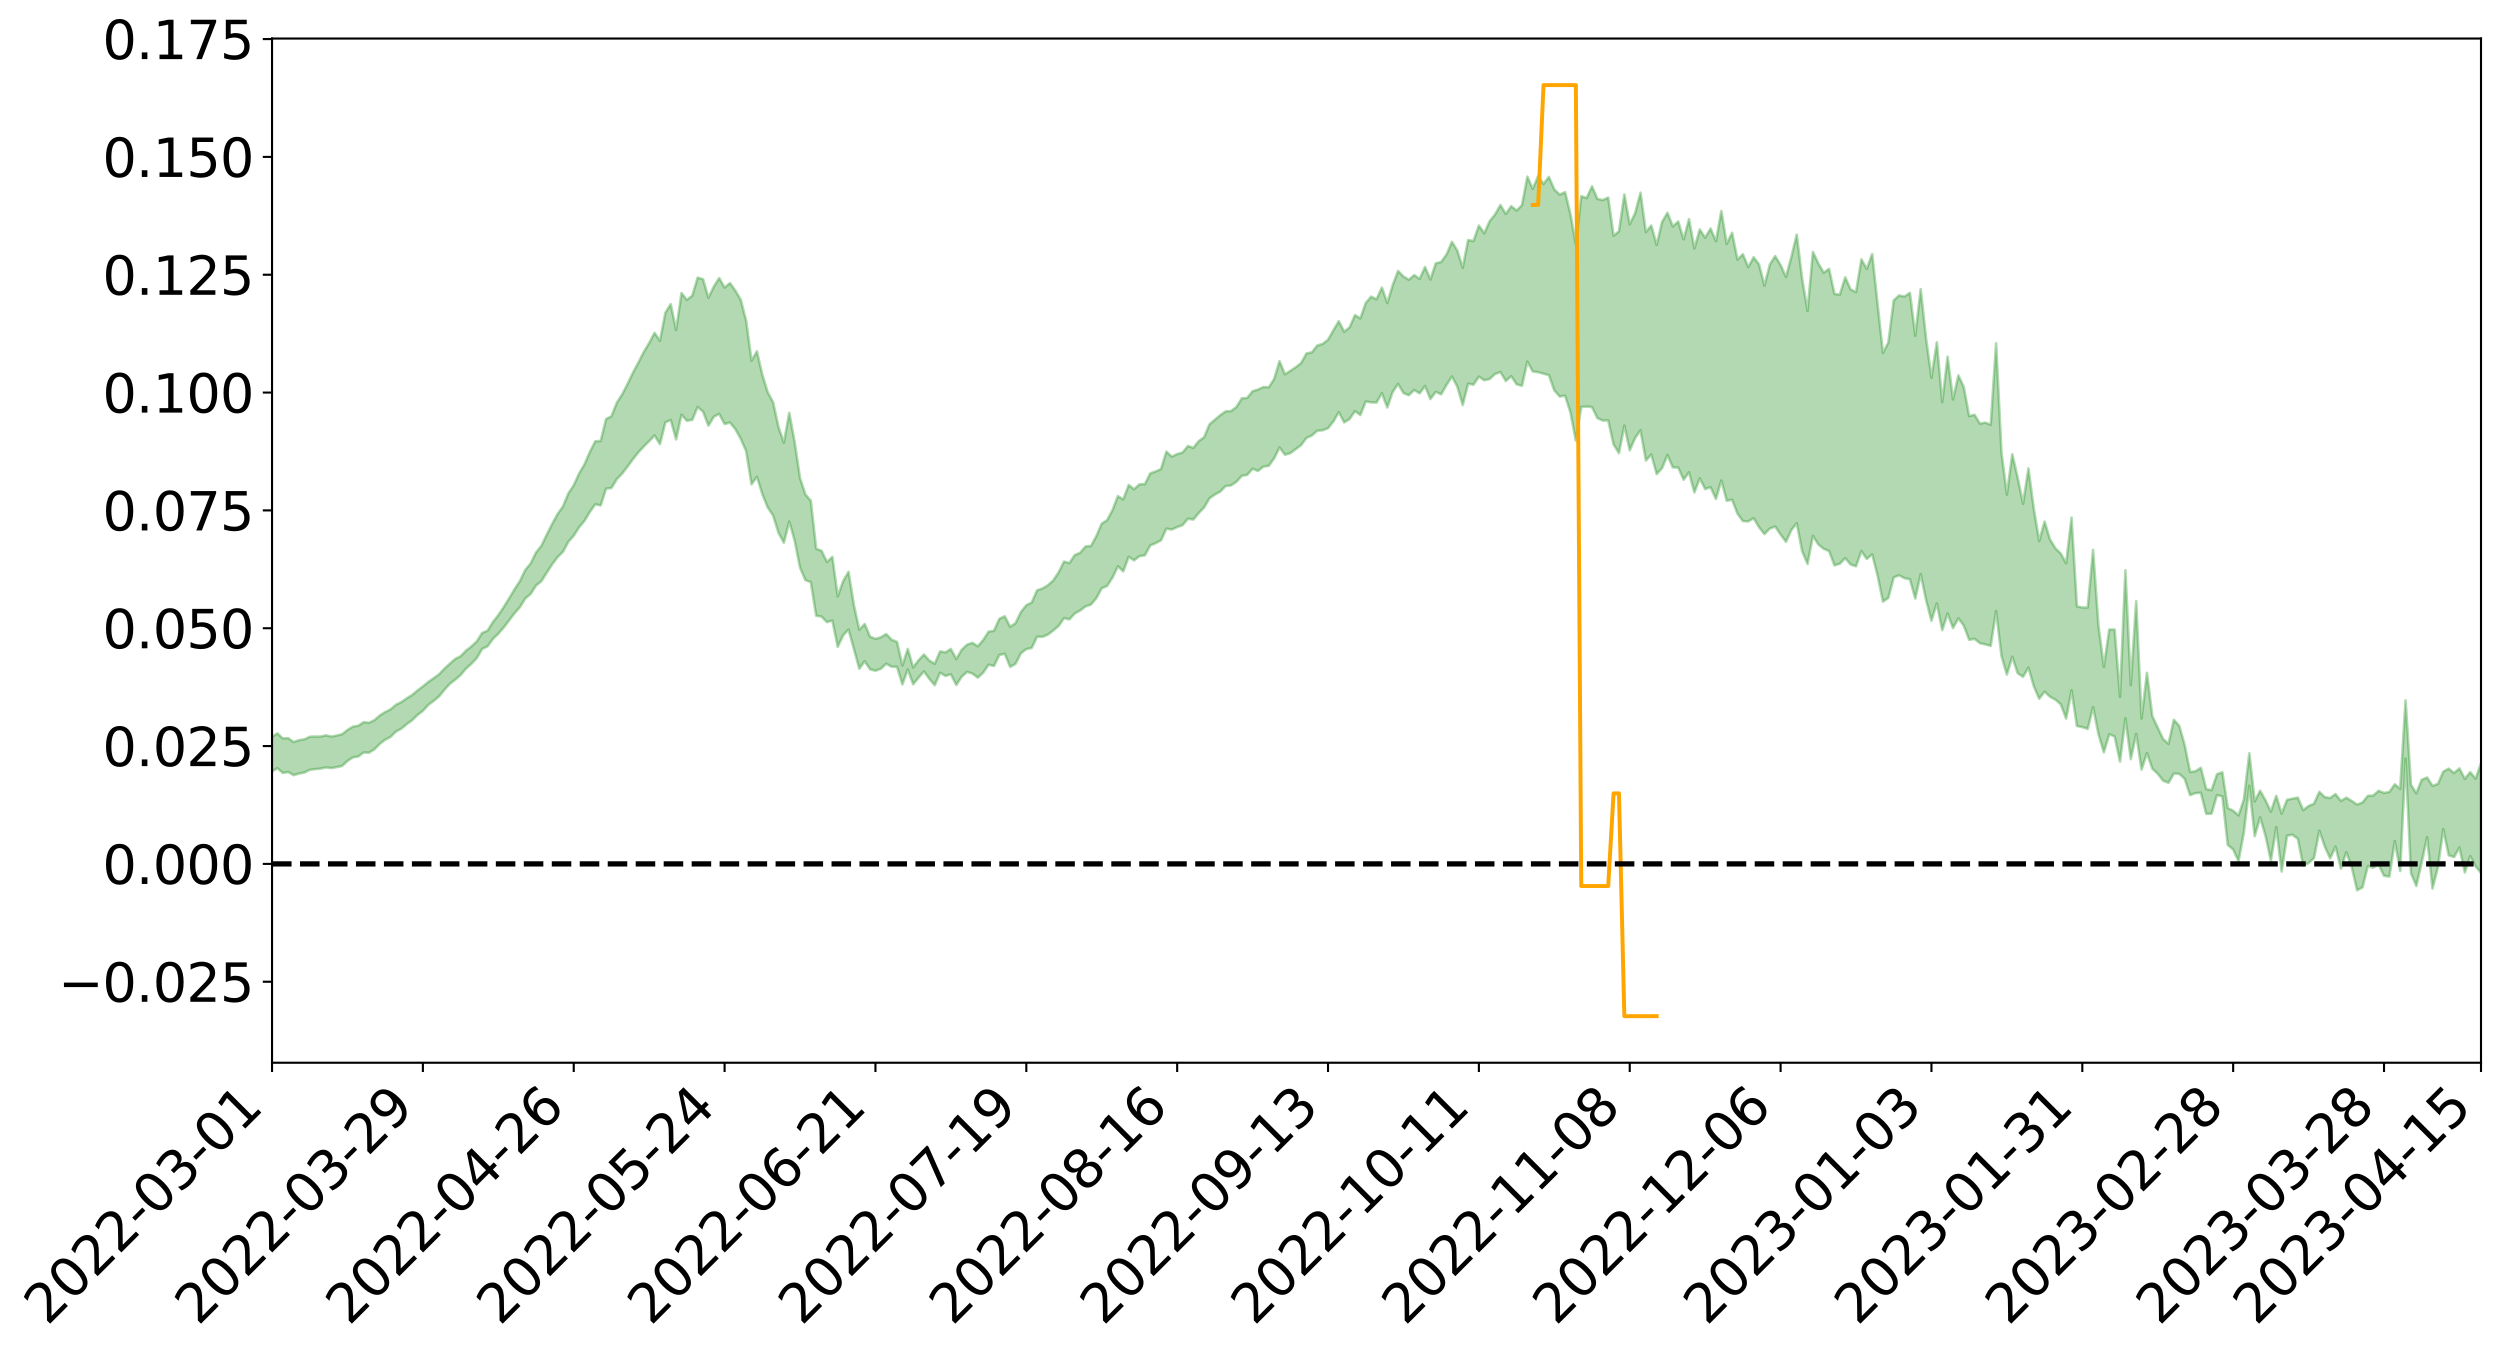 <?xml version="1.0" encoding="utf-8" standalone="no"?>
<!DOCTYPE svg PUBLIC "-//W3C//DTD SVG 1.1//EN"
  "http://www.w3.org/Graphics/SVG/1.1/DTD/svg11.dtd">
<svg xmlns:xlink="http://www.w3.org/1999/xlink" width="947.275pt" height="512.754pt" viewBox="0 0 947.275 512.754" xmlns="http://www.w3.org/2000/svg" version="1.1">
 <defs>
  <style type="text/css">*{stroke-linejoin: round; stroke-linecap: butt}</style>
 </defs>
 <g id="figure_1">
  <g id="patch_1">
   <path d="M 0 512.754 
L 947.275 512.754 
L 947.275 -0 
L 0 -0 
z
" style="fill: #ffffff"/>
  </g>
  <g id="axes_1">
   <g id="patch_2">
    <path d="M 103.075 402.68 
L 940.075 402.68 
L 940.075 14.6 
L 103.075 14.6 
z
" style="fill: #ffffff"/>
   </g>
   <g id="PolyCollection_1">
    <path d="M -393.001 327.229 
L -393.001 327.25 
L -390.959 327.132 
L -388.918 327.032 
L -386.876 326.904 
L -384.835 326.827 
L -382.793 326.735 
L -380.752 326.628 
L -378.711 326.523 
L -376.669 326.425 
L -374.628 326.34 
L -372.586 326.241 
L -370.545 326.137 
L -368.503 326.036 
L -366.462 325.91 
L -364.42 325.808 
L -362.379 325.686 
L -360.337 325.582 
L -358.296 325.44 
L -356.254 325.324 
L -354.213 325.214 
L -352.172 325.081 
L -350.13 324.953 
L -348.089 324.827 
L -346.047 324.675 
L -344.006 324.542 
L -341.964 324.386 
L -339.923 324.228 
L -337.881 324.053 
L -335.84 323.873 
L -333.798 323.698 
L -331.757 323.494 
L -329.715 323.262 
L -327.674 323.058 
L -325.632 322.826 
L -323.591 322.558 
L -321.55 322.312 
L -319.508 322.021 
L -317.467 321.726 
L -315.425 321.423 
L -313.384 321.103 
L -311.342 320.748 
L -309.301 320.369 
L -307.259 319.967 
L -305.218 319.582 
L -303.176 319.126 
L -301.135 318.696 
L -299.093 318.237 
L -297.052 317.778 
L -295.011 317.282 
L -292.969 316.744 
L -290.928 316.25 
L -288.886 315.697 
L -286.845 315.124 
L -284.803 314.565 
L -282.762 314.013 
L -280.72 313.412 
L -278.679 312.804 
L -276.637 312.199 
L -274.596 311.568 
L -272.554 310.929 
L -270.513 310.292 
L -268.472 309.634 
L -266.43 308.975 
L -264.389 308.327 
L -262.347 307.651 
L -260.306 306.925 
L -258.264 306.223 
L -256.223 305.524 
L -254.181 304.836 
L -252.14 304.118 
L -250.098 303.418 
L -248.057 302.705 
L -246.015 302.065 
L -243.974 301.302 
L -241.932 300.648 
L -239.891 299.925 
L -237.85 299.239 
L -235.808 298.516 
L -233.767 297.88 
L -231.725 297.146 
L -229.684 296.458 
L -227.642 295.811 
L -225.601 295.113 
L -223.559 294.46 
L -221.518 293.774 
L -219.476 293.073 
L -217.435 292.404 
L -215.393 291.757 
L -213.352 291.057 
L -211.311 290.384 
L -209.269 289.695 
L -207.228 289.029 
L -205.186 288.38 
L -203.145 287.713 
L -201.103 287.037 
L -199.062 286.432 
L -197.02 285.742 
L -194.979 285.081 
L -192.937 284.431 
L -190.896 283.779 
L -188.854 283.129 
L -186.813 282.469 
L -184.772 281.84 
L -182.73 281.184 
L -180.689 280.511 
L -178.647 279.83 
L -176.606 279.14 
L -174.564 278.496 
L -172.523 277.784 
L -170.481 277.023 
L -168.44 276.311 
L -166.398 275.557 
L -164.357 274.792 
L -162.315 273.983 
L -160.274 273.159 
L -158.232 272.396 
L -156.191 271.521 
L -154.15 270.692 
L -152.108 269.798 
L -150.067 268.979 
L -148.025 268.012 
L -145.984 267.065 
L -143.942 266.146 
L -141.901 265.211 
L -139.859 264.246 
L -137.818 263.238 
L -135.776 262.295 
L -133.735 261.211 
L -131.693 260.262 
L -129.652 259.147 
L -127.611 258.067 
L -125.569 257.015 
L -123.528 256.008 
L -121.486 254.827 
L -119.445 253.765 
L -117.403 252.405 
L -115.362 251.241 
L -113.32 250.16 
L -111.279 248.936 
L -109.237 247.679 
L -107.196 246.227 
L -105.154 244.87 
L -103.113 243.746 
L -101.072 241.943 
L -99.03 240.506 
L -96.989 239.039 
L -94.947 237.517 
L -92.906 235.778 
L -90.864 234.149 
L -88.823 232.935 
L -86.781 231.375 
L -84.74 228.779 
L -82.698 226.61 
L -80.657 225.026 
L -78.615 222.81 
L -76.574 220.987 
L -74.532 219.411 
L -72.491 216.986 
L -70.45 214.219 
L -68.408 212.353 
L -66.367 211.19 
L -64.325 208.897 
L -62.284 207.921 
L -60.242 206.306 
L -58.201 203.82 
L -56.159 203.625 
L -54.118 204.711 
L -52.076 206.903 
L -50.035 204.656 
L -47.993 209.414 
L -45.952 210.554 
L -43.911 204.385 
L -41.869 206.255 
L -39.828 209.125 
L -37.786 207.578 
L -35.745 207.329 
L -33.703 219.324 
L -31.662 236.34 
L -29.62 244.859 
L -27.579 226.58 
L -25.537 236.106 
L -23.496 248.557 
L -21.454 247.922 
L -19.413 273.172 
L -17.372 269.825 
L -15.33 262.21 
L -13.289 243.217 
L -11.247 261.217 
L -9.206 272.075 
L -7.164 267.649 
L -5.123 270.54 
L -3.081 280.795 
L -1.04 279.528 
L 1.002 270.85 
L 3.043 281.958 
L 5.085 284.244 
L 7.126 280.416 
L 9.168 287.52 
L 11.209 290.195 
L 13.25 289.633 
L 15.292 287.647 
L 17.333 290.085 
L 19.375 287.886 
L 21.416 288.244 
L 23.458 290.593 
L 25.499 288.706 
L 27.541 289.955 
L 29.582 290.205 
L 31.624 288.741 
L 33.665 289.565 
L 35.707 287.388 
L 37.748 287.779 
L 39.789 288.686 
L 41.831 288.98 
L 43.872 288.08 
L 45.914 287.36 
L 47.955 287.4 
L 49.997 286.603 
L 52.038 286.747 
L 54.08 286.867 
L 56.121 285.53 
L 58.163 286.672 
L 60.204 285.933 
L 62.246 285.833 
L 64.287 286.256 
L 66.328 285.578 
L 68.37 285.719 
L 70.411 286.504 
L 72.453 287.527 
L 74.494 286.195 
L 76.536 286.326 
L 78.577 286.185 
L 80.619 289.675 
L 82.66 290.194 
L 84.702 291.816 
L 86.743 289.352 
L 88.785 288.004 
L 90.826 289.019 
L 92.868 291.477 
L 94.909 292.264 
L 96.95 289.192 
L 98.992 292.611 
L 101.033 292.312 
L 103.075 292.271 
L 105.116 291.095 
L 107.158 292.864 
L 109.199 292.527 
L 111.241 293.723 
L 113.282 293.124 
L 115.324 292.745 
L 117.365 291.698 
L 119.407 291.433 
L 121.448 291.233 
L 123.489 290.79 
L 125.531 291.051 
L 127.572 290.679 
L 129.614 290.244 
L 131.655 288.344 
L 133.697 287.007 
L 135.738 286.651 
L 137.78 285.145 
L 139.821 285.205 
L 141.863 283.944 
L 143.904 281.873 
L 145.946 280.283 
L 147.987 279.208 
L 150.028 277.198 
L 152.07 276.109 
L 154.111 274.389 
L 156.153 272.924 
L 158.194 270.919 
L 160.236 269.362 
L 162.277 267.103 
L 164.319 265.576 
L 166.36 263.875 
L 168.402 261.376 
L 170.443 259.129 
L 172.485 257.554 
L 174.526 255.791 
L 176.568 253.345 
L 178.609 251.537 
L 180.65 249.368 
L 182.692 245.886 
L 184.733 244.901 
L 186.775 242.127 
L 188.816 240.125 
L 190.858 237.773 
L 192.899 235.104 
L 194.941 232.419 
L 196.982 230.088 
L 199.024 226.787 
L 201.065 225.068 
L 203.107 221.901 
L 205.148 220.198 
L 207.189 216.964 
L 209.231 213.831 
L 211.272 211.109 
L 213.314 209.1 
L 215.355 205.292 
L 217.397 202.983 
L 219.438 199.774 
L 221.48 197.33 
L 223.521 193.965 
L 225.563 191.098 
L 227.604 191.514 
L 229.646 185.155 
L 231.687 184.909 
L 233.728 181.55 
L 235.77 179.419 
L 237.811 176.765 
L 239.853 173.976 
L 241.894 171.404 
L 243.936 169.166 
L 245.977 167.167 
L 248.019 164.999 
L 250.06 168.288 
L 252.102 160.08 
L 254.143 159.126 
L 256.185 166.497 
L 258.226 157.163 
L 260.268 159.435 
L 262.309 159.09 
L 264.35 154.223 
L 266.392 155.985 
L 268.433 161.291 
L 270.475 157.911 
L 272.516 156.841 
L 274.558 160.682 
L 276.599 160.112 
L 278.641 162.617 
L 280.682 166.285 
L 282.724 170.966 
L 284.765 183.534 
L 286.807 180.65 
L 288.848 187.203 
L 290.889 192.271 
L 292.931 195.307 
L 294.972 201.865 
L 297.014 205.634 
L 299.055 197.636 
L 301.097 204.811 
L 303.138 215.098 
L 305.18 219.809 
L 307.221 220.587 
L 309.263 233.31 
L 311.304 233.645 
L 313.346 235.738 
L 315.387 235.128 
L 317.428 245.111 
L 319.47 240.75 
L 321.511 238.542 
L 323.553 245.91 
L 325.594 253.385 
L 327.636 250.56 
L 329.677 253.597 
L 331.719 254.166 
L 333.76 253.414 
L 335.802 251.5 
L 337.843 252.621 
L 339.885 252.661 
L 341.926 259.328 
L 343.968 253.651 
L 346.009 259.284 
L 348.05 256.778 
L 350.092 254.416 
L 352.133 257.219 
L 354.175 259.638 
L 356.216 254.893 
L 358.258 256.128 
L 360.299 255.522 
L 362.341 259.547 
L 364.382 256.447 
L 366.424 254.605 
L 368.465 255.231 
L 370.507 256.778 
L 372.548 254.894 
L 374.589 251.854 
L 376.631 252.376 
L 378.672 248.146 
L 380.714 247.751 
L 382.755 252.685 
L 384.797 251.562 
L 386.838 247.544 
L 388.88 245.954 
L 390.921 245.529 
L 392.963 241.251 
L 395.004 241.292 
L 397.046 240.473 
L 399.087 238.923 
L 401.128 237.177 
L 403.17 234.22 
L 405.211 234.694 
L 407.253 232.447 
L 409.294 231.336 
L 411.336 229.775 
L 413.377 229.085 
L 415.419 226.657 
L 417.46 222.9 
L 419.502 222.023 
L 421.543 218.845 
L 423.585 214.607 
L 425.626 216.489 
L 427.668 210.991 
L 429.709 212.324 
L 431.75 210.743 
L 433.792 210.426 
L 435.833 206.686 
L 437.875 205.825 
L 439.916 204.752 
L 441.958 200.294 
L 443.999 200.655 
L 446.041 199.723 
L 448.082 198.98 
L 450.124 196.572 
L 452.165 196.869 
L 454.207 194.424 
L 456.248 192.28 
L 458.289 188.833 
L 460.331 187.396 
L 462.372 186.276 
L 464.414 184.182 
L 466.455 183.94 
L 468.497 182.57 
L 470.538 180.304 
L 472.58 179.943 
L 474.621 177.621 
L 476.663 178.447 
L 478.704 176.819 
L 480.746 176.524 
L 482.787 173.683 
L 484.828 169.563 
L 486.87 172.295 
L 488.911 171.724 
L 490.953 170.195 
L 492.994 168.683 
L 495.036 165.949 
L 497.077 165.02 
L 499.119 163.218 
L 501.16 163.059 
L 503.202 162.261 
L 505.243 159.695 
L 507.285 156.185 
L 509.326 160.062 
L 511.368 158.795 
L 513.409 155.796 
L 515.45 157.257 
L 517.492 152.124 
L 519.533 152.47 
L 521.575 152.538 
L 523.616 149 
L 525.658 154.402 
L 527.699 148.539 
L 529.741 145.462 
L 531.782 148.943 
L 533.824 149.757 
L 535.865 147.787 
L 537.907 149.053 
L 539.948 146.31 
L 541.989 151.199 
L 544.031 148.495 
L 546.072 149.411 
L 548.114 145.86 
L 550.155 142.68 
L 552.197 146.514 
L 554.238 153.487 
L 556.28 145.393 
L 558.321 145.775 
L 560.363 142.721 
L 562.404 144.08 
L 564.446 143.617 
L 566.487 141.708 
L 568.528 140.976 
L 570.57 144.367 
L 572.611 142.537 
L 574.653 145.623 
L 576.694 146.173 
L 578.736 137.032 
L 580.777 140.753 
L 582.819 141.027 
L 584.86 141.614 
L 586.902 142.139 
L 588.943 147.935 
L 590.985 150.238 
L 593.026 149.933 
L 595.068 156.322 
L 597.109 166.946 
L 599.15 154.222 
L 601.192 154.039 
L 603.233 154.262 
L 605.275 158.436 
L 607.316 159.36 
L 609.358 159.276 
L 611.399 168.385 
L 613.441 171.716 
L 615.482 161.249 
L 617.524 170.646 
L 619.565 165.968 
L 621.607 163.05 
L 623.648 174.506 
L 625.689 172.215 
L 627.731 179.639 
L 629.772 177.398 
L 631.814 172.416 
L 633.855 177.105 
L 635.897 177.161 
L 637.938 181.78 
L 639.98 178.984 
L 642.021 186.58 
L 644.063 181.264 
L 646.104 185.317 
L 648.146 184.601 
L 650.187 189.054 
L 652.228 182.084 
L 654.27 189.709 
L 656.311 189.373 
L 658.353 194.626 
L 660.394 197.445 
L 662.436 197.567 
L 664.477 196.361 
L 666.519 199.768 
L 668.56 202.371 
L 670.602 200.27 
L 672.643 199.545 
L 674.685 202.552 
L 676.726 205.29 
L 678.768 200.816 
L 680.809 198.265 
L 682.85 208.842 
L 684.892 213.694 
L 686.933 203.059 
L 688.975 206.288 
L 691.016 207.949 
L 693.058 208.797 
L 695.099 214.238 
L 697.141 213.611 
L 699.182 211.5 
L 701.224 213.902 
L 703.265 214.567 
L 705.307 208.834 
L 707.348 211.786 
L 709.389 210.037 
L 711.431 218.071 
L 713.472 227.947 
L 715.514 226.557 
L 717.555 218.803 
L 719.597 217.993 
L 721.638 219.094 
L 723.68 219.488 
L 725.721 226.81 
L 727.763 217.535 
L 729.804 227.314 
L 731.846 235.178 
L 733.887 228.655 
L 735.928 238.768 
L 737.97 232.468 
L 740.011 237.962 
L 742.053 234.309 
L 744.094 237.029 
L 746.136 242.436 
L 748.177 242.063 
L 750.219 243.728 
L 752.26 244.169 
L 754.302 244.73 
L 756.343 231.521 
L 758.385 248.546 
L 760.426 255.592 
L 762.468 248.851 
L 764.509 255.088 
L 766.55 256.45 
L 768.592 252.969 
L 770.633 260.03 
L 772.675 264.767 
L 774.716 262.081 
L 776.758 263.988 
L 778.799 265.112 
L 780.841 266.877 
L 782.882 272.276 
L 784.924 261.567 
L 786.965 275.102 
L 789.007 275.499 
L 791.048 276.183 
L 793.089 267.938 
L 795.131 278.197 
L 797.172 285.047 
L 799.214 278.231 
L 801.255 279.057 
L 803.297 288.569 
L 805.338 272.171 
L 807.38 287.639 
L 809.421 278.09 
L 811.463 291.615 
L 813.504 285.339 
L 815.546 291.275 
L 817.587 293.194 
L 819.628 295.801 
L 821.67 296.617 
L 823.711 293.065 
L 825.753 293.237 
L 827.794 295.089 
L 829.836 301.275 
L 831.877 300.543 
L 833.919 300.361 
L 835.96 308.368 
L 838.002 308.278 
L 840.043 301.267 
L 842.085 301.773 
L 844.126 320.154 
L 846.168 321.889 
L 848.209 326.276 
L 850.25 315.232 
L 852.292 297.741 
L 854.333 316.834 
L 856.375 309.708 
L 858.416 316.67 
L 860.458 326.136 
L 862.499 313.458 
L 864.541 330.238 
L 866.582 316.673 
L 868.624 316.295 
L 870.665 317.824 
L 872.707 327.945 
L 874.748 327.057 
L 876.789 325.145 
L 878.831 314.778 
L 880.872 320.739 
L 882.914 325.252 
L 884.955 320.797 
L 886.997 329.123 
L 889.038 322.911 
L 891.08 328.48 
L 893.121 337.305 
L 895.163 336.294 
L 897.204 328.166 
L 899.246 328.767 
L 901.287 327.592 
L 903.328 331.858 
L 905.37 332.149 
L 907.411 318.68 
L 909.453 330.032 
L 911.494 287.434 
L 913.536 330.842 
L 915.577 335.694 
L 917.619 326.644 
L 919.66 317.23 
L 921.702 336.677 
L 923.743 328.626 
L 925.785 314.198 
L 927.826 324.074 
L 929.868 324.758 
L 931.909 321.172 
L 933.95 330.591 
L 935.992 324.422 
L 938.033 328.278 
L 940.075 330.798 
L 940.075 289.226 
L 940.075 289.226 
L 938.033 295.076 
L 935.992 292.552 
L 933.95 295.105 
L 931.909 291.146 
L 929.868 292.904 
L 927.826 291.245 
L 925.785 292.379 
L 923.743 297.036 
L 921.702 297.756 
L 919.66 294.602 
L 917.619 295.442 
L 915.577 300.591 
L 913.536 297.389 
L 911.494 265.377 
L 909.453 298.899 
L 907.411 297.172 
L 905.37 300.074 
L 903.328 300.457 
L 901.287 299.624 
L 899.246 301.452 
L 897.204 301.546 
L 895.163 304.073 
L 893.121 304.845 
L 891.08 303.46 
L 889.038 302.24 
L 886.997 303.487 
L 884.955 300.895 
L 882.914 302.36 
L 880.872 302.043 
L 878.831 300.038 
L 876.789 304.543 
L 874.748 305.393 
L 872.707 306.987 
L 870.665 302.234 
L 868.624 302.636 
L 866.582 303.055 
L 864.541 308.267 
L 862.499 301.557 
L 860.458 307.529 
L 858.416 303.25 
L 856.375 299.6 
L 854.333 303.672 
L 852.292 285.42 
L 850.25 302.894 
L 848.209 308.96 
L 846.168 307.194 
L 844.126 306.197 
L 842.085 292.64 
L 840.043 293.365 
L 838.002 299.392 
L 835.96 299.001 
L 833.919 290.931 
L 831.877 292.265 
L 829.836 292.501 
L 827.794 282.241 
L 825.753 275.066 
L 823.711 272.735 
L 821.67 281.854 
L 819.628 280.036 
L 817.587 275.716 
L 815.546 271.401 
L 813.504 254.965 
L 811.463 272.243 
L 809.421 227.769 
L 807.38 259.546 
L 805.338 216.093 
L 803.297 263.987 
L 801.255 238.534 
L 799.214 238.576 
L 797.172 252.678 
L 795.131 237.131 
L 793.089 208.365 
L 791.048 230.191 
L 789.007 230.191 
L 786.965 229.77 
L 784.924 196.12 
L 782.882 213.414 
L 780.841 209.734 
L 778.799 207.75 
L 776.758 204.379 
L 774.716 197.639 
L 772.675 205.008 
L 770.633 192.836 
L 768.592 177.509 
L 766.55 190.843 
L 764.509 180.946 
L 762.468 172.112 
L 760.426 187.417 
L 758.385 171.491 
L 756.343 130.083 
L 754.302 160.972 
L 752.26 160.127 
L 750.219 160.543 
L 748.177 157.161 
L 746.136 157.666 
L 744.094 146.62 
L 742.053 142.249 
L 740.011 151.358 
L 737.97 135.146 
L 735.928 152.344 
L 733.887 129.692 
L 731.846 143.159 
L 729.804 128.188 
L 727.763 109.569 
L 725.721 127.238 
L 723.68 110.953 
L 721.638 112.379 
L 719.597 111.931 
L 717.555 113.819 
L 715.514 129.742 
L 713.472 133.745 
L 711.431 115.217 
L 709.389 96.231 
L 707.348 101.89 
L 705.307 98.289 
L 703.265 110.651 
L 701.224 109.68 
L 699.182 105.078 
L 697.141 111.61 
L 695.099 111.382 
L 693.058 101.876 
L 691.016 103.327 
L 688.975 99.818 
L 686.933 95.44 
L 684.892 117.802 
L 682.85 105.646 
L 680.809 88.909 
L 678.768 97.357 
L 676.726 104.937 
L 674.685 100.427 
L 672.643 97.033 
L 670.602 100.233 
L 668.56 108.235 
L 666.519 100.201 
L 664.477 97.475 
L 662.436 101.203 
L 660.394 96.321 
L 658.353 98.347 
L 656.311 88.198 
L 654.27 92.392 
L 652.228 79.962 
L 650.187 91.386 
L 648.146 86.586 
L 646.104 90.056 
L 644.063 86.956 
L 642.021 94.1 
L 639.98 83.046 
L 637.938 90.706 
L 635.897 83.926 
L 633.855 85.8 
L 631.814 80.611 
L 629.772 84.124 
L 627.731 92.81 
L 625.689 85.456 
L 623.648 87.944 
L 621.607 72.997 
L 619.565 80.765 
L 617.524 85.006 
L 615.482 73.674 
L 613.441 87.647 
L 611.399 89.33 
L 609.358 74.867 
L 607.316 75.799 
L 605.275 75.391 
L 603.233 70.611 
L 601.192 75.035 
L 599.15 74.337 
L 597.109 92.763 
L 595.068 81.178 
L 593.026 72.821 
L 590.985 73.753 
L 588.943 71.788 
L 586.902 67.035 
L 584.86 69.687 
L 582.819 66.73 
L 580.777 71.565 
L 578.736 66.924 
L 576.694 77.736 
L 574.653 79.775 
L 572.611 78.13 
L 570.57 81.06 
L 568.528 77.694 
L 566.487 81.273 
L 564.446 83.81 
L 562.404 88.389 
L 560.363 85.459 
L 558.321 91.323 
L 556.28 90.944 
L 554.238 101.471 
L 552.197 94.946 
L 550.155 91.653 
L 548.114 96.417 
L 546.072 99.262 
L 544.031 99.787 
L 541.989 105.925 
L 539.948 101.159 
L 537.907 105.691 
L 535.865 104.234 
L 533.824 106.006 
L 531.782 104.775 
L 529.741 102.666 
L 527.699 108.087 
L 525.658 114.837 
L 523.616 108.953 
L 521.575 113.41 
L 519.533 112.406 
L 517.492 114.828 
L 515.45 120.669 
L 513.409 119.396 
L 511.368 124.058 
L 509.326 125.683 
L 507.285 121.71 
L 505.243 125.131 
L 503.202 128.736 
L 501.16 130.319 
L 499.119 130.906 
L 497.077 133.527 
L 495.036 133.913 
L 492.994 137.584 
L 490.953 139.163 
L 488.911 140.527 
L 486.87 141.816 
L 484.828 136.873 
L 482.787 143.603 
L 480.746 146.765 
L 478.704 146.653 
L 476.663 147.603 
L 474.621 148.247 
L 472.58 150.779 
L 470.538 150.943 
L 468.497 154.219 
L 466.455 155.748 
L 464.414 155.874 
L 462.372 157.325 
L 460.331 159.042 
L 458.289 160.798 
L 456.248 165.685 
L 454.207 167.15 
L 452.165 169.715 
L 450.124 169.004 
L 448.082 171.469 
L 446.041 172.041 
L 443.999 173.04 
L 441.958 171.115 
L 439.916 177.746 
L 437.875 178.634 
L 435.833 179.376 
L 433.792 183.47 
L 431.75 183.514 
L 429.709 185.382 
L 427.668 183.76 
L 425.626 189.239 
L 423.585 187.984 
L 421.543 193.266 
L 419.502 197.102 
L 417.46 198.4 
L 415.419 203.137 
L 413.377 206.898 
L 411.336 207.035 
L 409.294 209.439 
L 407.253 210.305 
L 405.211 213.366 
L 403.17 212.774 
L 401.128 216.862 
L 399.087 219.938 
L 397.046 221.764 
L 395.004 222.979 
L 392.963 223.67 
L 390.921 228.297 
L 388.88 229.331 
L 386.838 231.9 
L 384.797 236.118 
L 382.755 237.502 
L 380.714 233.507 
L 378.672 234.469 
L 376.631 239.004 
L 374.589 239.346 
L 372.548 242.489 
L 370.507 244.878 
L 368.465 243.563 
L 366.424 244.273 
L 364.382 246.238 
L 362.341 249.702 
L 360.299 245.905 
L 358.258 247.202 
L 356.216 246.817 
L 354.175 251.524 
L 352.133 250.31 
L 350.092 248.009 
L 348.05 250.168 
L 346.009 252.867 
L 343.968 245.881 
L 341.926 252.155 
L 339.885 243.233 
L 337.843 242.397 
L 335.802 240.238 
L 333.76 241.486 
L 331.719 242.064 
L 329.677 241.252 
L 327.636 236.441 
L 325.594 238.619 
L 323.553 229.266 
L 321.511 216.668 
L 319.47 220.228 
L 317.428 225.973 
L 315.387 211.002 
L 313.346 212.934 
L 311.304 208.717 
L 309.263 207.907 
L 307.221 189.703 
L 305.18 187.385 
L 303.138 181.176 
L 301.097 167.472 
L 299.055 156.415 
L 297.014 167.737 
L 294.972 161.798 
L 292.931 152.409 
L 290.889 148.622 
L 288.848 141.998 
L 286.807 133.121 
L 284.765 136.668 
L 282.724 121.52 
L 280.682 113.606 
L 278.641 110.122 
L 276.599 107.251 
L 274.558 108.958 
L 272.516 105.356 
L 270.475 108.588 
L 268.433 112.829 
L 266.392 105.803 
L 264.35 105.189 
L 262.309 112.043 
L 260.268 113.628 
L 258.226 111.041 
L 256.185 125.023 
L 254.143 115.241 
L 252.102 118.551 
L 250.06 129.141 
L 248.019 126.127 
L 245.977 129.96 
L 243.936 133.367 
L 241.894 137.372 
L 239.853 141.16 
L 237.811 145.453 
L 235.77 149.396 
L 233.728 152.575 
L 231.687 157.724 
L 229.646 158.789 
L 227.604 167.102 
L 225.563 167.202 
L 223.521 171.214 
L 221.48 175.933 
L 219.438 179.368 
L 217.397 183.855 
L 215.355 186.965 
L 213.314 191.911 
L 211.272 194.758 
L 209.231 198.516 
L 207.189 202.547 
L 205.148 206.793 
L 203.107 209.343 
L 201.065 213.509 
L 199.024 215.969 
L 196.982 220.217 
L 194.941 223.303 
L 192.899 226.734 
L 190.858 230.029 
L 188.816 233.1 
L 186.775 235.684 
L 184.733 238.972 
L 182.692 239.823 
L 180.65 243.026 
L 178.609 244.94 
L 176.568 246.537 
L 174.526 248.666 
L 172.485 249.67 
L 170.443 251.479 
L 168.402 253.356 
L 166.36 255.508 
L 164.319 256.979 
L 162.277 258.42 
L 160.236 260.065 
L 158.194 261.625 
L 156.153 263.365 
L 154.111 264.605 
L 152.07 266.027 
L 150.028 267.053 
L 147.987 268.776 
L 145.946 269.811 
L 143.904 271.091 
L 141.863 272.871 
L 139.821 273.875 
L 137.78 273.644 
L 135.738 274.992 
L 133.697 275.323 
L 131.655 276.605 
L 129.614 278.219 
L 127.572 278.698 
L 125.531 279.105 
L 123.489 278.611 
L 121.448 279.091 
L 119.407 279.095 
L 117.365 279.163 
L 115.324 280.154 
L 113.282 280.445 
L 111.241 281.172 
L 109.199 279.69 
L 107.158 279.8 
L 105.116 277.878 
L 103.075 279.182 
L 101.033 278.826 
L 98.992 279.615 
L 96.95 275.916 
L 94.909 278.984 
L 92.868 278.056 
L 90.826 275.308 
L 88.785 274.155 
L 86.743 275.459 
L 84.702 278.16 
L 82.66 276.269 
L 80.619 275.602 
L 78.577 271.677 
L 76.536 271.059 
L 74.494 271.448 
L 72.453 272.921 
L 70.411 271.695 
L 68.37 270.724 
L 66.328 270.511 
L 64.287 271.237 
L 62.246 270.432 
L 60.204 270.728 
L 58.163 271.565 
L 56.121 270.163 
L 54.08 271.626 
L 52.038 271.477 
L 49.997 271.277 
L 47.955 272.072 
L 45.914 271.972 
L 43.872 272.928 
L 41.831 274.02 
L 39.789 273.677 
L 37.748 272.731 
L 35.707 271.964 
L 33.665 274.75 
L 31.624 273.89 
L 29.582 275.676 
L 27.541 275.415 
L 25.499 274.323 
L 23.458 276.117 
L 21.416 273.919 
L 19.375 273.755 
L 17.333 276.134 
L 15.292 273.991 
L 13.25 276.239 
L 11.209 276.803 
L 9.168 274.479 
L 7.126 267.583 
L 5.085 271.642 
L 3.043 269.391 
L 1.002 259.255 
L -1.04 267.527 
L -3.081 269.072 
L -5.123 259.69 
L -7.164 256.983 
L -9.206 261.724 
L -11.247 251.566 
L -13.289 232.934 
L -15.33 252.99 
L -17.372 260.399 
L -19.413 263.976 
L -21.454 238.968 
L -23.496 239.837 
L -25.537 227.104 
L -27.579 217.258 
L -29.62 236.681 
L -31.662 228.069 
L -33.703 210.524 
L -35.745 198.236 
L -37.786 198.824 
L -39.828 200.77 
L -41.869 198.065 
L -43.911 196.417 
L -45.952 203.178 
L -47.993 202.212 
L -50.035 197.527 
L -52.076 200.135 
L -54.118 198.127 
L -56.159 197.28 
L -58.201 197.33 
L -60.242 199.924 
L -62.284 201.401 
L -64.325 202.192 
L -66.367 204.408 
L -68.408 205.392 
L -70.45 207.178 
L -72.491 210.074 
L -74.532 212.332 
L -76.574 213.846 
L -78.615 215.548 
L -80.657 217.824 
L -82.698 219.204 
L -84.74 221.365 
L -86.781 224.01 
L -88.823 225.575 
L -90.864 226.612 
L -92.906 228.236 
L -94.947 229.911 
L -96.989 231.447 
L -99.03 232.917 
L -101.072 234.329 
L -103.113 236.269 
L -105.154 237.23 
L -107.196 238.641 
L -109.237 240.12 
L -111.279 241.381 
L -113.32 242.631 
L -115.362 243.671 
L -117.403 244.808 
L -119.445 246.328 
L -121.486 247.374 
L -123.528 248.585 
L -125.569 249.552 
L -127.611 250.653 
L -129.652 251.783 
L -131.693 252.93 
L -133.735 253.891 
L -135.776 255.033 
L -137.818 256.034 
L -139.859 257.109 
L -141.901 258.096 
L -143.942 259.106 
L -145.984 260.035 
L -148.025 261.036 
L -150.067 262.116 
L -152.108 262.935 
L -154.15 263.965 
L -156.191 264.85 
L -158.232 265.881 
L -160.274 266.63 
L -162.315 267.588 
L -164.357 268.5 
L -166.398 269.368 
L -168.44 270.252 
L -170.481 271.069 
L -172.523 272.024 
L -174.564 272.882 
L -176.606 273.585 
L -178.647 274.424 
L -180.689 275.261 
L -182.73 276.093 
L -184.772 276.895 
L -186.813 277.641 
L -188.854 278.463 
L -190.896 279.267 
L -192.937 280.075 
L -194.979 280.878 
L -197.02 281.703 
L -199.062 282.561 
L -201.103 283.295 
L -203.145 284.138 
L -205.186 284.964 
L -207.228 285.755 
L -209.269 286.572 
L -211.311 287.404 
L -213.352 288.211 
L -215.393 289.058 
L -217.435 289.827 
L -219.476 290.611 
L -221.518 291.442 
L -223.559 292.242 
L -225.601 292.999 
L -227.642 293.801 
L -229.684 294.53 
L -231.725 295.31 
L -233.767 296.144 
L -235.808 296.852 
L -237.85 297.65 
L -239.891 298.401 
L -241.932 299.191 
L -243.974 299.901 
L -246.015 300.738 
L -248.057 301.422 
L -250.098 302.195 
L -252.14 302.95 
L -254.181 303.725 
L -256.223 304.459 
L -258.264 305.207 
L -260.306 305.959 
L -262.347 306.738 
L -264.389 307.439 
L -266.43 308.092 
L -268.472 308.762 
L -270.513 309.437 
L -272.554 310.089 
L -274.596 310.753 
L -276.637 311.41 
L -278.679 312.036 
L -280.72 312.671 
L -282.762 313.304 
L -284.803 313.877 
L -286.845 314.461 
L -288.886 315.074 
L -290.928 315.654 
L -292.969 316.171 
L -295.011 316.745 
L -297.052 317.268 
L -299.093 317.749 
L -301.135 318.232 
L -303.176 318.683 
L -305.218 319.173 
L -307.259 319.575 
L -309.301 320.002 
L -311.342 320.404 
L -313.384 320.777 
L -315.425 321.115 
L -317.467 321.423 
L -319.508 321.729 
L -321.55 322.033 
L -323.591 322.284 
L -325.632 322.566 
L -327.674 322.804 
L -329.715 323.007 
L -331.757 323.249 
L -333.798 323.46 
L -335.84 323.632 
L -337.881 323.819 
L -339.923 324.001 
L -341.964 324.16 
L -344.006 324.32 
L -346.047 324.451 
L -348.089 324.612 
L -350.13 324.738 
L -352.172 324.871 
L -354.213 325.011 
L -356.254 325.125 
L -358.296 325.245 
L -360.337 325.406 
L -362.379 325.517 
L -364.42 325.656 
L -366.462 325.764 
L -368.503 325.911 
L -370.545 326.025 
L -372.586 326.147 
L -374.628 326.254 
L -376.669 326.35 
L -378.711 326.462 
L -380.752 326.587 
L -382.793 326.709 
L -384.835 326.812 
L -386.876 326.892 
L -388.918 327.013 
L -390.959 327.11 
L -393.001 327.229 
z
" clip-path="url(#p8770afbc38)" style="fill: #008000; fill-opacity: 0.3; stroke: #008000; stroke-opacity: 0.3"/>
   </g>
   <g id="matplotlib.axis_1">
    <g id="xtick_1">
     <g id="line2d_1">
      <defs>
       <path id="m09601145f4" d="M 0 0 
L 0 3.5 
" style="stroke: #000000; stroke-width: 0.8"/>
      </defs>
      <g>
       <use xlink:href="#m09601145f4" x="103.075" y="402.68" style="stroke: #000000; stroke-width: 0.8"/>
      </g>
     </g>
     <g id="text_1">
      <!-- 2022-03-01 -->
      <g transform="translate(17.946 502.613) rotate(-45) scale(0.2 -0.2)">
       <defs>
        <path id="DejaVuSans-32" d="M 1228 531 
L 3431 531 
L 3431 0 
L 469 0 
L 469 531 
Q 828 903 1448 1529 
Q 2069 2156 2228 2338 
Q 2531 2678 2651 2914 
Q 2772 3150 2772 3378 
Q 2772 3750 2511 3984 
Q 2250 4219 1831 4219 
Q 1534 4219 1204 4116 
Q 875 4013 500 3803 
L 500 4441 
Q 881 4594 1212 4672 
Q 1544 4750 1819 4750 
Q 2544 4750 2975 4387 
Q 3406 4025 3406 3419 
Q 3406 3131 3298 2873 
Q 3191 2616 2906 2266 
Q 2828 2175 2409 1742 
Q 1991 1309 1228 531 
z
" transform="scale(0.016)"/>
        <path id="DejaVuSans-30" d="M 2034 4250 
Q 1547 4250 1301 3770 
Q 1056 3291 1056 2328 
Q 1056 1369 1301 889 
Q 1547 409 2034 409 
Q 2525 409 2770 889 
Q 3016 1369 3016 2328 
Q 3016 3291 2770 3770 
Q 2525 4250 2034 4250 
z
M 2034 4750 
Q 2819 4750 3233 4129 
Q 3647 3509 3647 2328 
Q 3647 1150 3233 529 
Q 2819 -91 2034 -91 
Q 1250 -91 836 529 
Q 422 1150 422 2328 
Q 422 3509 836 4129 
Q 1250 4750 2034 4750 
z
" transform="scale(0.016)"/>
        <path id="DejaVuSans-2d" d="M 313 2009 
L 1997 2009 
L 1997 1497 
L 313 1497 
L 313 2009 
z
" transform="scale(0.016)"/>
        <path id="DejaVuSans-33" d="M 2597 2516 
Q 3050 2419 3304 2112 
Q 3559 1806 3559 1356 
Q 3559 666 3084 287 
Q 2609 -91 1734 -91 
Q 1441 -91 1130 -33 
Q 819 25 488 141 
L 488 750 
Q 750 597 1062 519 
Q 1375 441 1716 441 
Q 2309 441 2620 675 
Q 2931 909 2931 1356 
Q 2931 1769 2642 2001 
Q 2353 2234 1838 2234 
L 1294 2234 
L 1294 2753 
L 1863 2753 
Q 2328 2753 2575 2939 
Q 2822 3125 2822 3475 
Q 2822 3834 2567 4026 
Q 2313 4219 1838 4219 
Q 1578 4219 1281 4162 
Q 984 4106 628 3988 
L 628 4550 
Q 988 4650 1302 4700 
Q 1616 4750 1894 4750 
Q 2613 4750 3031 4423 
Q 3450 4097 3450 3541 
Q 3450 3153 3228 2886 
Q 3006 2619 2597 2516 
z
" transform="scale(0.016)"/>
        <path id="DejaVuSans-31" d="M 794 531 
L 1825 531 
L 1825 4091 
L 703 3866 
L 703 4441 
L 1819 4666 
L 2450 4666 
L 2450 531 
L 3481 531 
L 3481 0 
L 794 0 
L 794 531 
z
" transform="scale(0.016)"/>
       </defs>
       <use xlink:href="#DejaVuSans-32"/>
       <use xlink:href="#DejaVuSans-30" x="63.623"/>
       <use xlink:href="#DejaVuSans-32" x="127.246"/>
       <use xlink:href="#DejaVuSans-32" x="190.869"/>
       <use xlink:href="#DejaVuSans-2d" x="254.492"/>
       <use xlink:href="#DejaVuSans-30" x="290.576"/>
       <use xlink:href="#DejaVuSans-33" x="354.199"/>
       <use xlink:href="#DejaVuSans-2d" x="417.822"/>
       <use xlink:href="#DejaVuSans-30" x="453.906"/>
       <use xlink:href="#DejaVuSans-31" x="517.529"/>
      </g>
     </g>
    </g>
    <g id="xtick_2">
     <g id="line2d_2">
      <g>
       <use xlink:href="#m09601145f4" x="160.236" y="402.68" style="stroke: #000000; stroke-width: 0.8"/>
      </g>
     </g>
     <g id="text_2">
      <!-- 2022-03-29 -->
      <g transform="translate(75.107 502.613) rotate(-45) scale(0.2 -0.2)">
       <defs>
        <path id="DejaVuSans-39" d="M 703 97 
L 703 672 
Q 941 559 1184 500 
Q 1428 441 1663 441 
Q 2288 441 2617 861 
Q 2947 1281 2994 2138 
Q 2813 1869 2534 1725 
Q 2256 1581 1919 1581 
Q 1219 1581 811 2004 
Q 403 2428 403 3163 
Q 403 3881 828 4315 
Q 1253 4750 1959 4750 
Q 2769 4750 3195 4129 
Q 3622 3509 3622 2328 
Q 3622 1225 3098 567 
Q 2575 -91 1691 -91 
Q 1453 -91 1209 -44 
Q 966 3 703 97 
z
M 1959 2075 
Q 2384 2075 2632 2365 
Q 2881 2656 2881 3163 
Q 2881 3666 2632 3958 
Q 2384 4250 1959 4250 
Q 1534 4250 1286 3958 
Q 1038 3666 1038 3163 
Q 1038 2656 1286 2365 
Q 1534 2075 1959 2075 
z
" transform="scale(0.016)"/>
       </defs>
       <use xlink:href="#DejaVuSans-32"/>
       <use xlink:href="#DejaVuSans-30" x="63.623"/>
       <use xlink:href="#DejaVuSans-32" x="127.246"/>
       <use xlink:href="#DejaVuSans-32" x="190.869"/>
       <use xlink:href="#DejaVuSans-2d" x="254.492"/>
       <use xlink:href="#DejaVuSans-30" x="290.576"/>
       <use xlink:href="#DejaVuSans-33" x="354.199"/>
       <use xlink:href="#DejaVuSans-2d" x="417.822"/>
       <use xlink:href="#DejaVuSans-32" x="453.906"/>
       <use xlink:href="#DejaVuSans-39" x="517.529"/>
      </g>
     </g>
    </g>
    <g id="xtick_3">
     <g id="line2d_3">
      <g>
       <use xlink:href="#m09601145f4" x="217.397" y="402.68" style="stroke: #000000; stroke-width: 0.8"/>
      </g>
     </g>
     <g id="text_3">
      <!-- 2022-04-26 -->
      <g transform="translate(132.268 502.613) rotate(-45) scale(0.2 -0.2)">
       <defs>
        <path id="DejaVuSans-34" d="M 2419 4116 
L 825 1625 
L 2419 1625 
L 2419 4116 
z
M 2253 4666 
L 3047 4666 
L 3047 1625 
L 3713 1625 
L 3713 1100 
L 3047 1100 
L 3047 0 
L 2419 0 
L 2419 1100 
L 313 1100 
L 313 1709 
L 2253 4666 
z
" transform="scale(0.016)"/>
        <path id="DejaVuSans-36" d="M 2113 2584 
Q 1688 2584 1439 2293 
Q 1191 2003 1191 1497 
Q 1191 994 1439 701 
Q 1688 409 2113 409 
Q 2538 409 2786 701 
Q 3034 994 3034 1497 
Q 3034 2003 2786 2293 
Q 2538 2584 2113 2584 
z
M 3366 4563 
L 3366 3988 
Q 3128 4100 2886 4159 
Q 2644 4219 2406 4219 
Q 1781 4219 1451 3797 
Q 1122 3375 1075 2522 
Q 1259 2794 1537 2939 
Q 1816 3084 2150 3084 
Q 2853 3084 3261 2657 
Q 3669 2231 3669 1497 
Q 3669 778 3244 343 
Q 2819 -91 2113 -91 
Q 1303 -91 875 529 
Q 447 1150 447 2328 
Q 447 3434 972 4092 
Q 1497 4750 2381 4750 
Q 2619 4750 2861 4703 
Q 3103 4656 3366 4563 
z
" transform="scale(0.016)"/>
       </defs>
       <use xlink:href="#DejaVuSans-32"/>
       <use xlink:href="#DejaVuSans-30" x="63.623"/>
       <use xlink:href="#DejaVuSans-32" x="127.246"/>
       <use xlink:href="#DejaVuSans-32" x="190.869"/>
       <use xlink:href="#DejaVuSans-2d" x="254.492"/>
       <use xlink:href="#DejaVuSans-30" x="290.576"/>
       <use xlink:href="#DejaVuSans-34" x="354.199"/>
       <use xlink:href="#DejaVuSans-2d" x="417.822"/>
       <use xlink:href="#DejaVuSans-32" x="453.906"/>
       <use xlink:href="#DejaVuSans-36" x="517.529"/>
      </g>
     </g>
    </g>
    <g id="xtick_4">
     <g id="line2d_4">
      <g>
       <use xlink:href="#m09601145f4" x="274.558" y="402.68" style="stroke: #000000; stroke-width: 0.8"/>
      </g>
     </g>
     <g id="text_4">
      <!-- 2022-05-24 -->
      <g transform="translate(189.429 502.613) rotate(-45) scale(0.2 -0.2)">
       <defs>
        <path id="DejaVuSans-35" d="M 691 4666 
L 3169 4666 
L 3169 4134 
L 1269 4134 
L 1269 2991 
Q 1406 3038 1543 3061 
Q 1681 3084 1819 3084 
Q 2600 3084 3056 2656 
Q 3513 2228 3513 1497 
Q 3513 744 3044 326 
Q 2575 -91 1722 -91 
Q 1428 -91 1123 -41 
Q 819 9 494 109 
L 494 744 
Q 775 591 1075 516 
Q 1375 441 1709 441 
Q 2250 441 2565 725 
Q 2881 1009 2881 1497 
Q 2881 1984 2565 2268 
Q 2250 2553 1709 2553 
Q 1456 2553 1204 2497 
Q 953 2441 691 2322 
L 691 4666 
z
" transform="scale(0.016)"/>
       </defs>
       <use xlink:href="#DejaVuSans-32"/>
       <use xlink:href="#DejaVuSans-30" x="63.623"/>
       <use xlink:href="#DejaVuSans-32" x="127.246"/>
       <use xlink:href="#DejaVuSans-32" x="190.869"/>
       <use xlink:href="#DejaVuSans-2d" x="254.492"/>
       <use xlink:href="#DejaVuSans-30" x="290.576"/>
       <use xlink:href="#DejaVuSans-35" x="354.199"/>
       <use xlink:href="#DejaVuSans-2d" x="417.822"/>
       <use xlink:href="#DejaVuSans-32" x="453.906"/>
       <use xlink:href="#DejaVuSans-34" x="517.529"/>
      </g>
     </g>
    </g>
    <g id="xtick_5">
     <g id="line2d_5">
      <g>
       <use xlink:href="#m09601145f4" x="331.719" y="402.68" style="stroke: #000000; stroke-width: 0.8"/>
      </g>
     </g>
     <g id="text_5">
      <!-- 2022-06-21 -->
      <g transform="translate(246.59 502.613) rotate(-45) scale(0.2 -0.2)">
       <use xlink:href="#DejaVuSans-32"/>
       <use xlink:href="#DejaVuSans-30" x="63.623"/>
       <use xlink:href="#DejaVuSans-32" x="127.246"/>
       <use xlink:href="#DejaVuSans-32" x="190.869"/>
       <use xlink:href="#DejaVuSans-2d" x="254.492"/>
       <use xlink:href="#DejaVuSans-30" x="290.576"/>
       <use xlink:href="#DejaVuSans-36" x="354.199"/>
       <use xlink:href="#DejaVuSans-2d" x="417.822"/>
       <use xlink:href="#DejaVuSans-32" x="453.906"/>
       <use xlink:href="#DejaVuSans-31" x="517.529"/>
      </g>
     </g>
    </g>
    <g id="xtick_6">
     <g id="line2d_6">
      <g>
       <use xlink:href="#m09601145f4" x="388.88" y="402.68" style="stroke: #000000; stroke-width: 0.8"/>
      </g>
     </g>
     <g id="text_6">
      <!-- 2022-07-19 -->
      <g transform="translate(303.751 502.613) rotate(-45) scale(0.2 -0.2)">
       <defs>
        <path id="DejaVuSans-37" d="M 525 4666 
L 3525 4666 
L 3525 4397 
L 1831 0 
L 1172 0 
L 2766 4134 
L 525 4134 
L 525 4666 
z
" transform="scale(0.016)"/>
       </defs>
       <use xlink:href="#DejaVuSans-32"/>
       <use xlink:href="#DejaVuSans-30" x="63.623"/>
       <use xlink:href="#DejaVuSans-32" x="127.246"/>
       <use xlink:href="#DejaVuSans-32" x="190.869"/>
       <use xlink:href="#DejaVuSans-2d" x="254.492"/>
       <use xlink:href="#DejaVuSans-30" x="290.576"/>
       <use xlink:href="#DejaVuSans-37" x="354.199"/>
       <use xlink:href="#DejaVuSans-2d" x="417.822"/>
       <use xlink:href="#DejaVuSans-31" x="453.906"/>
       <use xlink:href="#DejaVuSans-39" x="517.529"/>
      </g>
     </g>
    </g>
    <g id="xtick_7">
     <g id="line2d_7">
      <g>
       <use xlink:href="#m09601145f4" x="446.041" y="402.68" style="stroke: #000000; stroke-width: 0.8"/>
      </g>
     </g>
     <g id="text_7">
      <!-- 2022-08-16 -->
      <g transform="translate(360.912 502.613) rotate(-45) scale(0.2 -0.2)">
       <defs>
        <path id="DejaVuSans-38" d="M 2034 2216 
Q 1584 2216 1326 1975 
Q 1069 1734 1069 1313 
Q 1069 891 1326 650 
Q 1584 409 2034 409 
Q 2484 409 2743 651 
Q 3003 894 3003 1313 
Q 3003 1734 2745 1975 
Q 2488 2216 2034 2216 
z
M 1403 2484 
Q 997 2584 770 2862 
Q 544 3141 544 3541 
Q 544 4100 942 4425 
Q 1341 4750 2034 4750 
Q 2731 4750 3128 4425 
Q 3525 4100 3525 3541 
Q 3525 3141 3298 2862 
Q 3072 2584 2669 2484 
Q 3125 2378 3379 2068 
Q 3634 1759 3634 1313 
Q 3634 634 3220 271 
Q 2806 -91 2034 -91 
Q 1263 -91 848 271 
Q 434 634 434 1313 
Q 434 1759 690 2068 
Q 947 2378 1403 2484 
z
M 1172 3481 
Q 1172 3119 1398 2916 
Q 1625 2713 2034 2713 
Q 2441 2713 2670 2916 
Q 2900 3119 2900 3481 
Q 2900 3844 2670 4047 
Q 2441 4250 2034 4250 
Q 1625 4250 1398 4047 
Q 1172 3844 1172 3481 
z
" transform="scale(0.016)"/>
       </defs>
       <use xlink:href="#DejaVuSans-32"/>
       <use xlink:href="#DejaVuSans-30" x="63.623"/>
       <use xlink:href="#DejaVuSans-32" x="127.246"/>
       <use xlink:href="#DejaVuSans-32" x="190.869"/>
       <use xlink:href="#DejaVuSans-2d" x="254.492"/>
       <use xlink:href="#DejaVuSans-30" x="290.576"/>
       <use xlink:href="#DejaVuSans-38" x="354.199"/>
       <use xlink:href="#DejaVuSans-2d" x="417.822"/>
       <use xlink:href="#DejaVuSans-31" x="453.906"/>
       <use xlink:href="#DejaVuSans-36" x="517.529"/>
      </g>
     </g>
    </g>
    <g id="xtick_8">
     <g id="line2d_8">
      <g>
       <use xlink:href="#m09601145f4" x="503.202" y="402.68" style="stroke: #000000; stroke-width: 0.8"/>
      </g>
     </g>
     <g id="text_8">
      <!-- 2022-09-13 -->
      <g transform="translate(418.073 502.613) rotate(-45) scale(0.2 -0.2)">
       <use xlink:href="#DejaVuSans-32"/>
       <use xlink:href="#DejaVuSans-30" x="63.623"/>
       <use xlink:href="#DejaVuSans-32" x="127.246"/>
       <use xlink:href="#DejaVuSans-32" x="190.869"/>
       <use xlink:href="#DejaVuSans-2d" x="254.492"/>
       <use xlink:href="#DejaVuSans-30" x="290.576"/>
       <use xlink:href="#DejaVuSans-39" x="354.199"/>
       <use xlink:href="#DejaVuSans-2d" x="417.822"/>
       <use xlink:href="#DejaVuSans-31" x="453.906"/>
       <use xlink:href="#DejaVuSans-33" x="517.529"/>
      </g>
     </g>
    </g>
    <g id="xtick_9">
     <g id="line2d_9">
      <g>
       <use xlink:href="#m09601145f4" x="560.363" y="402.68" style="stroke: #000000; stroke-width: 0.8"/>
      </g>
     </g>
     <g id="text_9">
      <!-- 2022-10-11 -->
      <g transform="translate(475.234 502.613) rotate(-45) scale(0.2 -0.2)">
       <use xlink:href="#DejaVuSans-32"/>
       <use xlink:href="#DejaVuSans-30" x="63.623"/>
       <use xlink:href="#DejaVuSans-32" x="127.246"/>
       <use xlink:href="#DejaVuSans-32" x="190.869"/>
       <use xlink:href="#DejaVuSans-2d" x="254.492"/>
       <use xlink:href="#DejaVuSans-31" x="290.576"/>
       <use xlink:href="#DejaVuSans-30" x="354.199"/>
       <use xlink:href="#DejaVuSans-2d" x="417.822"/>
       <use xlink:href="#DejaVuSans-31" x="453.906"/>
       <use xlink:href="#DejaVuSans-31" x="517.529"/>
      </g>
     </g>
    </g>
    <g id="xtick_10">
     <g id="line2d_10">
      <g>
       <use xlink:href="#m09601145f4" x="617.524" y="402.68" style="stroke: #000000; stroke-width: 0.8"/>
      </g>
     </g>
     <g id="text_10">
      <!-- 2022-11-08 -->
      <g transform="translate(532.395 502.613) rotate(-45) scale(0.2 -0.2)">
       <use xlink:href="#DejaVuSans-32"/>
       <use xlink:href="#DejaVuSans-30" x="63.623"/>
       <use xlink:href="#DejaVuSans-32" x="127.246"/>
       <use xlink:href="#DejaVuSans-32" x="190.869"/>
       <use xlink:href="#DejaVuSans-2d" x="254.492"/>
       <use xlink:href="#DejaVuSans-31" x="290.576"/>
       <use xlink:href="#DejaVuSans-31" x="354.199"/>
       <use xlink:href="#DejaVuSans-2d" x="417.822"/>
       <use xlink:href="#DejaVuSans-30" x="453.906"/>
       <use xlink:href="#DejaVuSans-38" x="517.529"/>
      </g>
     </g>
    </g>
    <g id="xtick_11">
     <g id="line2d_11">
      <g>
       <use xlink:href="#m09601145f4" x="674.685" y="402.68" style="stroke: #000000; stroke-width: 0.8"/>
      </g>
     </g>
     <g id="text_11">
      <!-- 2022-12-06 -->
      <g transform="translate(589.556 502.613) rotate(-45) scale(0.2 -0.2)">
       <use xlink:href="#DejaVuSans-32"/>
       <use xlink:href="#DejaVuSans-30" x="63.623"/>
       <use xlink:href="#DejaVuSans-32" x="127.246"/>
       <use xlink:href="#DejaVuSans-32" x="190.869"/>
       <use xlink:href="#DejaVuSans-2d" x="254.492"/>
       <use xlink:href="#DejaVuSans-31" x="290.576"/>
       <use xlink:href="#DejaVuSans-32" x="354.199"/>
       <use xlink:href="#DejaVuSans-2d" x="417.822"/>
       <use xlink:href="#DejaVuSans-30" x="453.906"/>
       <use xlink:href="#DejaVuSans-36" x="517.529"/>
      </g>
     </g>
    </g>
    <g id="xtick_12">
     <g id="line2d_12">
      <g>
       <use xlink:href="#m09601145f4" x="731.846" y="402.68" style="stroke: #000000; stroke-width: 0.8"/>
      </g>
     </g>
     <g id="text_12">
      <!-- 2023-01-03 -->
      <g transform="translate(646.717 502.613) rotate(-45) scale(0.2 -0.2)">
       <use xlink:href="#DejaVuSans-32"/>
       <use xlink:href="#DejaVuSans-30" x="63.623"/>
       <use xlink:href="#DejaVuSans-32" x="127.246"/>
       <use xlink:href="#DejaVuSans-33" x="190.869"/>
       <use xlink:href="#DejaVuSans-2d" x="254.492"/>
       <use xlink:href="#DejaVuSans-30" x="290.576"/>
       <use xlink:href="#DejaVuSans-31" x="354.199"/>
       <use xlink:href="#DejaVuSans-2d" x="417.822"/>
       <use xlink:href="#DejaVuSans-30" x="453.906"/>
       <use xlink:href="#DejaVuSans-33" x="517.529"/>
      </g>
     </g>
    </g>
    <g id="xtick_13">
     <g id="line2d_13">
      <g>
       <use xlink:href="#m09601145f4" x="789.007" y="402.68" style="stroke: #000000; stroke-width: 0.8"/>
      </g>
     </g>
     <g id="text_13">
      <!-- 2023-01-31 -->
      <g transform="translate(703.878 502.613) rotate(-45) scale(0.2 -0.2)">
       <use xlink:href="#DejaVuSans-32"/>
       <use xlink:href="#DejaVuSans-30" x="63.623"/>
       <use xlink:href="#DejaVuSans-32" x="127.246"/>
       <use xlink:href="#DejaVuSans-33" x="190.869"/>
       <use xlink:href="#DejaVuSans-2d" x="254.492"/>
       <use xlink:href="#DejaVuSans-30" x="290.576"/>
       <use xlink:href="#DejaVuSans-31" x="354.199"/>
       <use xlink:href="#DejaVuSans-2d" x="417.822"/>
       <use xlink:href="#DejaVuSans-33" x="453.906"/>
       <use xlink:href="#DejaVuSans-31" x="517.529"/>
      </g>
     </g>
    </g>
    <g id="xtick_14">
     <g id="line2d_14">
      <g>
       <use xlink:href="#m09601145f4" x="846.168" y="402.68" style="stroke: #000000; stroke-width: 0.8"/>
      </g>
     </g>
     <g id="text_14">
      <!-- 2023-02-28 -->
      <g transform="translate(761.038 502.613) rotate(-45) scale(0.2 -0.2)">
       <use xlink:href="#DejaVuSans-32"/>
       <use xlink:href="#DejaVuSans-30" x="63.623"/>
       <use xlink:href="#DejaVuSans-32" x="127.246"/>
       <use xlink:href="#DejaVuSans-33" x="190.869"/>
       <use xlink:href="#DejaVuSans-2d" x="254.492"/>
       <use xlink:href="#DejaVuSans-30" x="290.576"/>
       <use xlink:href="#DejaVuSans-32" x="354.199"/>
       <use xlink:href="#DejaVuSans-2d" x="417.822"/>
       <use xlink:href="#DejaVuSans-32" x="453.906"/>
       <use xlink:href="#DejaVuSans-38" x="517.529"/>
      </g>
     </g>
    </g>
    <g id="xtick_15">
     <g id="line2d_15">
      <g>
       <use xlink:href="#m09601145f4" x="903.328" y="402.68" style="stroke: #000000; stroke-width: 0.8"/>
      </g>
     </g>
     <g id="text_15">
      <!-- 2023-03-28 -->
      <g transform="translate(818.199 502.613) rotate(-45) scale(0.2 -0.2)">
       <use xlink:href="#DejaVuSans-32"/>
       <use xlink:href="#DejaVuSans-30" x="63.623"/>
       <use xlink:href="#DejaVuSans-32" x="127.246"/>
       <use xlink:href="#DejaVuSans-33" x="190.869"/>
       <use xlink:href="#DejaVuSans-2d" x="254.492"/>
       <use xlink:href="#DejaVuSans-30" x="290.576"/>
       <use xlink:href="#DejaVuSans-33" x="354.199"/>
       <use xlink:href="#DejaVuSans-2d" x="417.822"/>
       <use xlink:href="#DejaVuSans-32" x="453.906"/>
       <use xlink:href="#DejaVuSans-38" x="517.529"/>
      </g>
     </g>
    </g>
    <g id="xtick_16">
     <g id="line2d_16">
      <g>
       <use xlink:href="#m09601145f4" x="940.075" y="402.68" style="stroke: #000000; stroke-width: 0.8"/>
      </g>
     </g>
     <g id="text_16">
      <!-- 2023-04-15 -->
      <g transform="translate(854.946 502.613) rotate(-45) scale(0.2 -0.2)">
       <use xlink:href="#DejaVuSans-32"/>
       <use xlink:href="#DejaVuSans-30" x="63.623"/>
       <use xlink:href="#DejaVuSans-32" x="127.246"/>
       <use xlink:href="#DejaVuSans-33" x="190.869"/>
       <use xlink:href="#DejaVuSans-2d" x="254.492"/>
       <use xlink:href="#DejaVuSans-30" x="290.576"/>
       <use xlink:href="#DejaVuSans-34" x="354.199"/>
       <use xlink:href="#DejaVuSans-2d" x="417.822"/>
       <use xlink:href="#DejaVuSans-31" x="453.906"/>
       <use xlink:href="#DejaVuSans-35" x="517.529"/>
      </g>
     </g>
    </g>
   </g>
   <g id="matplotlib.axis_2">
    <g id="ytick_1">
     <g id="line2d_17">
      <defs>
       <path id="mc97f6f6248" d="M 0 0 
L -3.5 0 
" style="stroke: #000000; stroke-width: 0.8"/>
      </defs>
      <g>
       <use xlink:href="#mc97f6f6248" x="103.075" y="371.992" style="stroke: #000000; stroke-width: 0.8"/>
      </g>
     </g>
     <g id="text_17">
      <!-- −0.025 -->
      <g transform="translate(22.059 379.59) scale(0.2 -0.2)">
       <defs>
        <path id="DejaVuSans-2212" d="M 678 2272 
L 4684 2272 
L 4684 1741 
L 678 1741 
L 678 2272 
z
" transform="scale(0.016)"/>
        <path id="DejaVuSans-2e" d="M 684 794 
L 1344 794 
L 1344 0 
L 684 0 
L 684 794 
z
" transform="scale(0.016)"/>
       </defs>
       <use xlink:href="#DejaVuSans-2212"/>
       <use xlink:href="#DejaVuSans-30" x="83.789"/>
       <use xlink:href="#DejaVuSans-2e" x="147.412"/>
       <use xlink:href="#DejaVuSans-30" x="179.199"/>
       <use xlink:href="#DejaVuSans-32" x="242.822"/>
       <use xlink:href="#DejaVuSans-35" x="306.445"/>
      </g>
     </g>
    </g>
    <g id="ytick_2">
     <g id="line2d_18">
      <g>
       <use xlink:href="#mc97f6f6248" x="103.075" y="327.342" style="stroke: #000000; stroke-width: 0.8"/>
      </g>
     </g>
     <g id="text_18">
      <!-- 0.000 -->
      <g transform="translate(38.819 334.941) scale(0.2 -0.2)">
       <use xlink:href="#DejaVuSans-30"/>
       <use xlink:href="#DejaVuSans-2e" x="63.623"/>
       <use xlink:href="#DejaVuSans-30" x="95.41"/>
       <use xlink:href="#DejaVuSans-30" x="159.033"/>
       <use xlink:href="#DejaVuSans-30" x="222.656"/>
      </g>
     </g>
    </g>
    <g id="ytick_3">
     <g id="line2d_19">
      <g>
       <use xlink:href="#mc97f6f6248" x="103.075" y="282.693" style="stroke: #000000; stroke-width: 0.8"/>
      </g>
     </g>
     <g id="text_19">
      <!-- 0.025 -->
      <g transform="translate(38.819 290.292) scale(0.2 -0.2)">
       <use xlink:href="#DejaVuSans-30"/>
       <use xlink:href="#DejaVuSans-2e" x="63.623"/>
       <use xlink:href="#DejaVuSans-30" x="95.41"/>
       <use xlink:href="#DejaVuSans-32" x="159.033"/>
       <use xlink:href="#DejaVuSans-35" x="222.656"/>
      </g>
     </g>
    </g>
    <g id="ytick_4">
     <g id="line2d_20">
      <g>
       <use xlink:href="#mc97f6f6248" x="103.075" y="238.044" style="stroke: #000000; stroke-width: 0.8"/>
      </g>
     </g>
     <g id="text_20">
      <!-- 0.050 -->
      <g transform="translate(38.819 245.643) scale(0.2 -0.2)">
       <use xlink:href="#DejaVuSans-30"/>
       <use xlink:href="#DejaVuSans-2e" x="63.623"/>
       <use xlink:href="#DejaVuSans-30" x="95.41"/>
       <use xlink:href="#DejaVuSans-35" x="159.033"/>
       <use xlink:href="#DejaVuSans-30" x="222.656"/>
      </g>
     </g>
    </g>
    <g id="ytick_5">
     <g id="line2d_21">
      <g>
       <use xlink:href="#mc97f6f6248" x="103.075" y="193.395" style="stroke: #000000; stroke-width: 0.8"/>
      </g>
     </g>
     <g id="text_21">
      <!-- 0.075 -->
      <g transform="translate(38.819 200.993) scale(0.2 -0.2)">
       <use xlink:href="#DejaVuSans-30"/>
       <use xlink:href="#DejaVuSans-2e" x="63.623"/>
       <use xlink:href="#DejaVuSans-30" x="95.41"/>
       <use xlink:href="#DejaVuSans-37" x="159.033"/>
       <use xlink:href="#DejaVuSans-35" x="222.656"/>
      </g>
     </g>
    </g>
    <g id="ytick_6">
     <g id="line2d_22">
      <g>
       <use xlink:href="#mc97f6f6248" x="103.075" y="148.746" style="stroke: #000000; stroke-width: 0.8"/>
      </g>
     </g>
     <g id="text_22">
      <!-- 0.100 -->
      <g transform="translate(38.819 156.344) scale(0.2 -0.2)">
       <use xlink:href="#DejaVuSans-30"/>
       <use xlink:href="#DejaVuSans-2e" x="63.623"/>
       <use xlink:href="#DejaVuSans-31" x="95.41"/>
       <use xlink:href="#DejaVuSans-30" x="159.033"/>
       <use xlink:href="#DejaVuSans-30" x="222.656"/>
      </g>
     </g>
    </g>
    <g id="ytick_7">
     <g id="line2d_23">
      <g>
       <use xlink:href="#mc97f6f6248" x="103.075" y="104.097" style="stroke: #000000; stroke-width: 0.8"/>
      </g>
     </g>
     <g id="text_23">
      <!-- 0.125 -->
      <g transform="translate(38.819 111.695) scale(0.2 -0.2)">
       <use xlink:href="#DejaVuSans-30"/>
       <use xlink:href="#DejaVuSans-2e" x="63.623"/>
       <use xlink:href="#DejaVuSans-31" x="95.41"/>
       <use xlink:href="#DejaVuSans-32" x="159.033"/>
       <use xlink:href="#DejaVuSans-35" x="222.656"/>
      </g>
     </g>
    </g>
    <g id="ytick_8">
     <g id="line2d_24">
      <g>
       <use xlink:href="#mc97f6f6248" x="103.075" y="59.448" style="stroke: #000000; stroke-width: 0.8"/>
      </g>
     </g>
     <g id="text_24">
      <!-- 0.150 -->
      <g transform="translate(38.819 67.046) scale(0.2 -0.2)">
       <use xlink:href="#DejaVuSans-30"/>
       <use xlink:href="#DejaVuSans-2e" x="63.623"/>
       <use xlink:href="#DejaVuSans-31" x="95.41"/>
       <use xlink:href="#DejaVuSans-35" x="159.033"/>
       <use xlink:href="#DejaVuSans-30" x="222.656"/>
      </g>
     </g>
    </g>
    <g id="ytick_9">
     <g id="line2d_25">
      <g>
       <use xlink:href="#mc97f6f6248" x="103.075" y="14.798" style="stroke: #000000; stroke-width: 0.8"/>
      </g>
     </g>
     <g id="text_25">
      <!-- 0.175 -->
      <g transform="translate(38.819 22.397) scale(0.2 -0.2)">
       <use xlink:href="#DejaVuSans-30"/>
       <use xlink:href="#DejaVuSans-2e" x="63.623"/>
       <use xlink:href="#DejaVuSans-31" x="95.41"/>
       <use xlink:href="#DejaVuSans-37" x="159.033"/>
       <use xlink:href="#DejaVuSans-35" x="222.656"/>
      </g>
     </g>
    </g>
   </g>
   <g id="line2d_26">
    <path d="M 580.777 77.656 
L 582.819 77.656 
L 584.86 32.24 
L 597.109 32.24 
L 599.15 335.726 
L 609.358 335.726 
L 611.399 300.623 
L 613.441 300.623 
L 615.482 385.04 
L 627.731 385.04 
L 627.731 385.04 
" clip-path="url(#p8770afbc38)" style="fill: none; stroke: #ffa500; stroke-width: 1.5; stroke-linecap: square"/>
   </g>
   <g id="line2d_27">
    <path d="M 103.075 327.342 
L 948.275 327.342 
" clip-path="url(#p8770afbc38)" style="fill: none; stroke-dasharray: 7.4,3.2; stroke-dashoffset: 0; stroke: #000000; stroke-width: 2"/>
   </g>
   <g id="patch_3">
    <path d="M 103.075 402.68 
L 103.075 14.6 
" style="fill: none; stroke: #000000; stroke-width: 0.8; stroke-linejoin: miter; stroke-linecap: square"/>
   </g>
   <g id="patch_4">
    <path d="M 940.075 402.68 
L 940.075 14.6 
" style="fill: none; stroke: #000000; stroke-width: 0.8; stroke-linejoin: miter; stroke-linecap: square"/>
   </g>
   <g id="patch_5">
    <path d="M 103.075 402.68 
L 940.075 402.68 
" style="fill: none; stroke: #000000; stroke-width: 0.8; stroke-linejoin: miter; stroke-linecap: square"/>
   </g>
   <g id="patch_6">
    <path d="M 103.075 14.6 
L 940.075 14.6 
" style="fill: none; stroke: #000000; stroke-width: 0.8; stroke-linejoin: miter; stroke-linecap: square"/>
   </g>
  </g>
 </g>
 <defs>
  <clipPath id="p8770afbc38">
   <rect x="103.075" y="14.6" width="837" height="388.08"/>
  </clipPath>
 </defs>
</svg>
